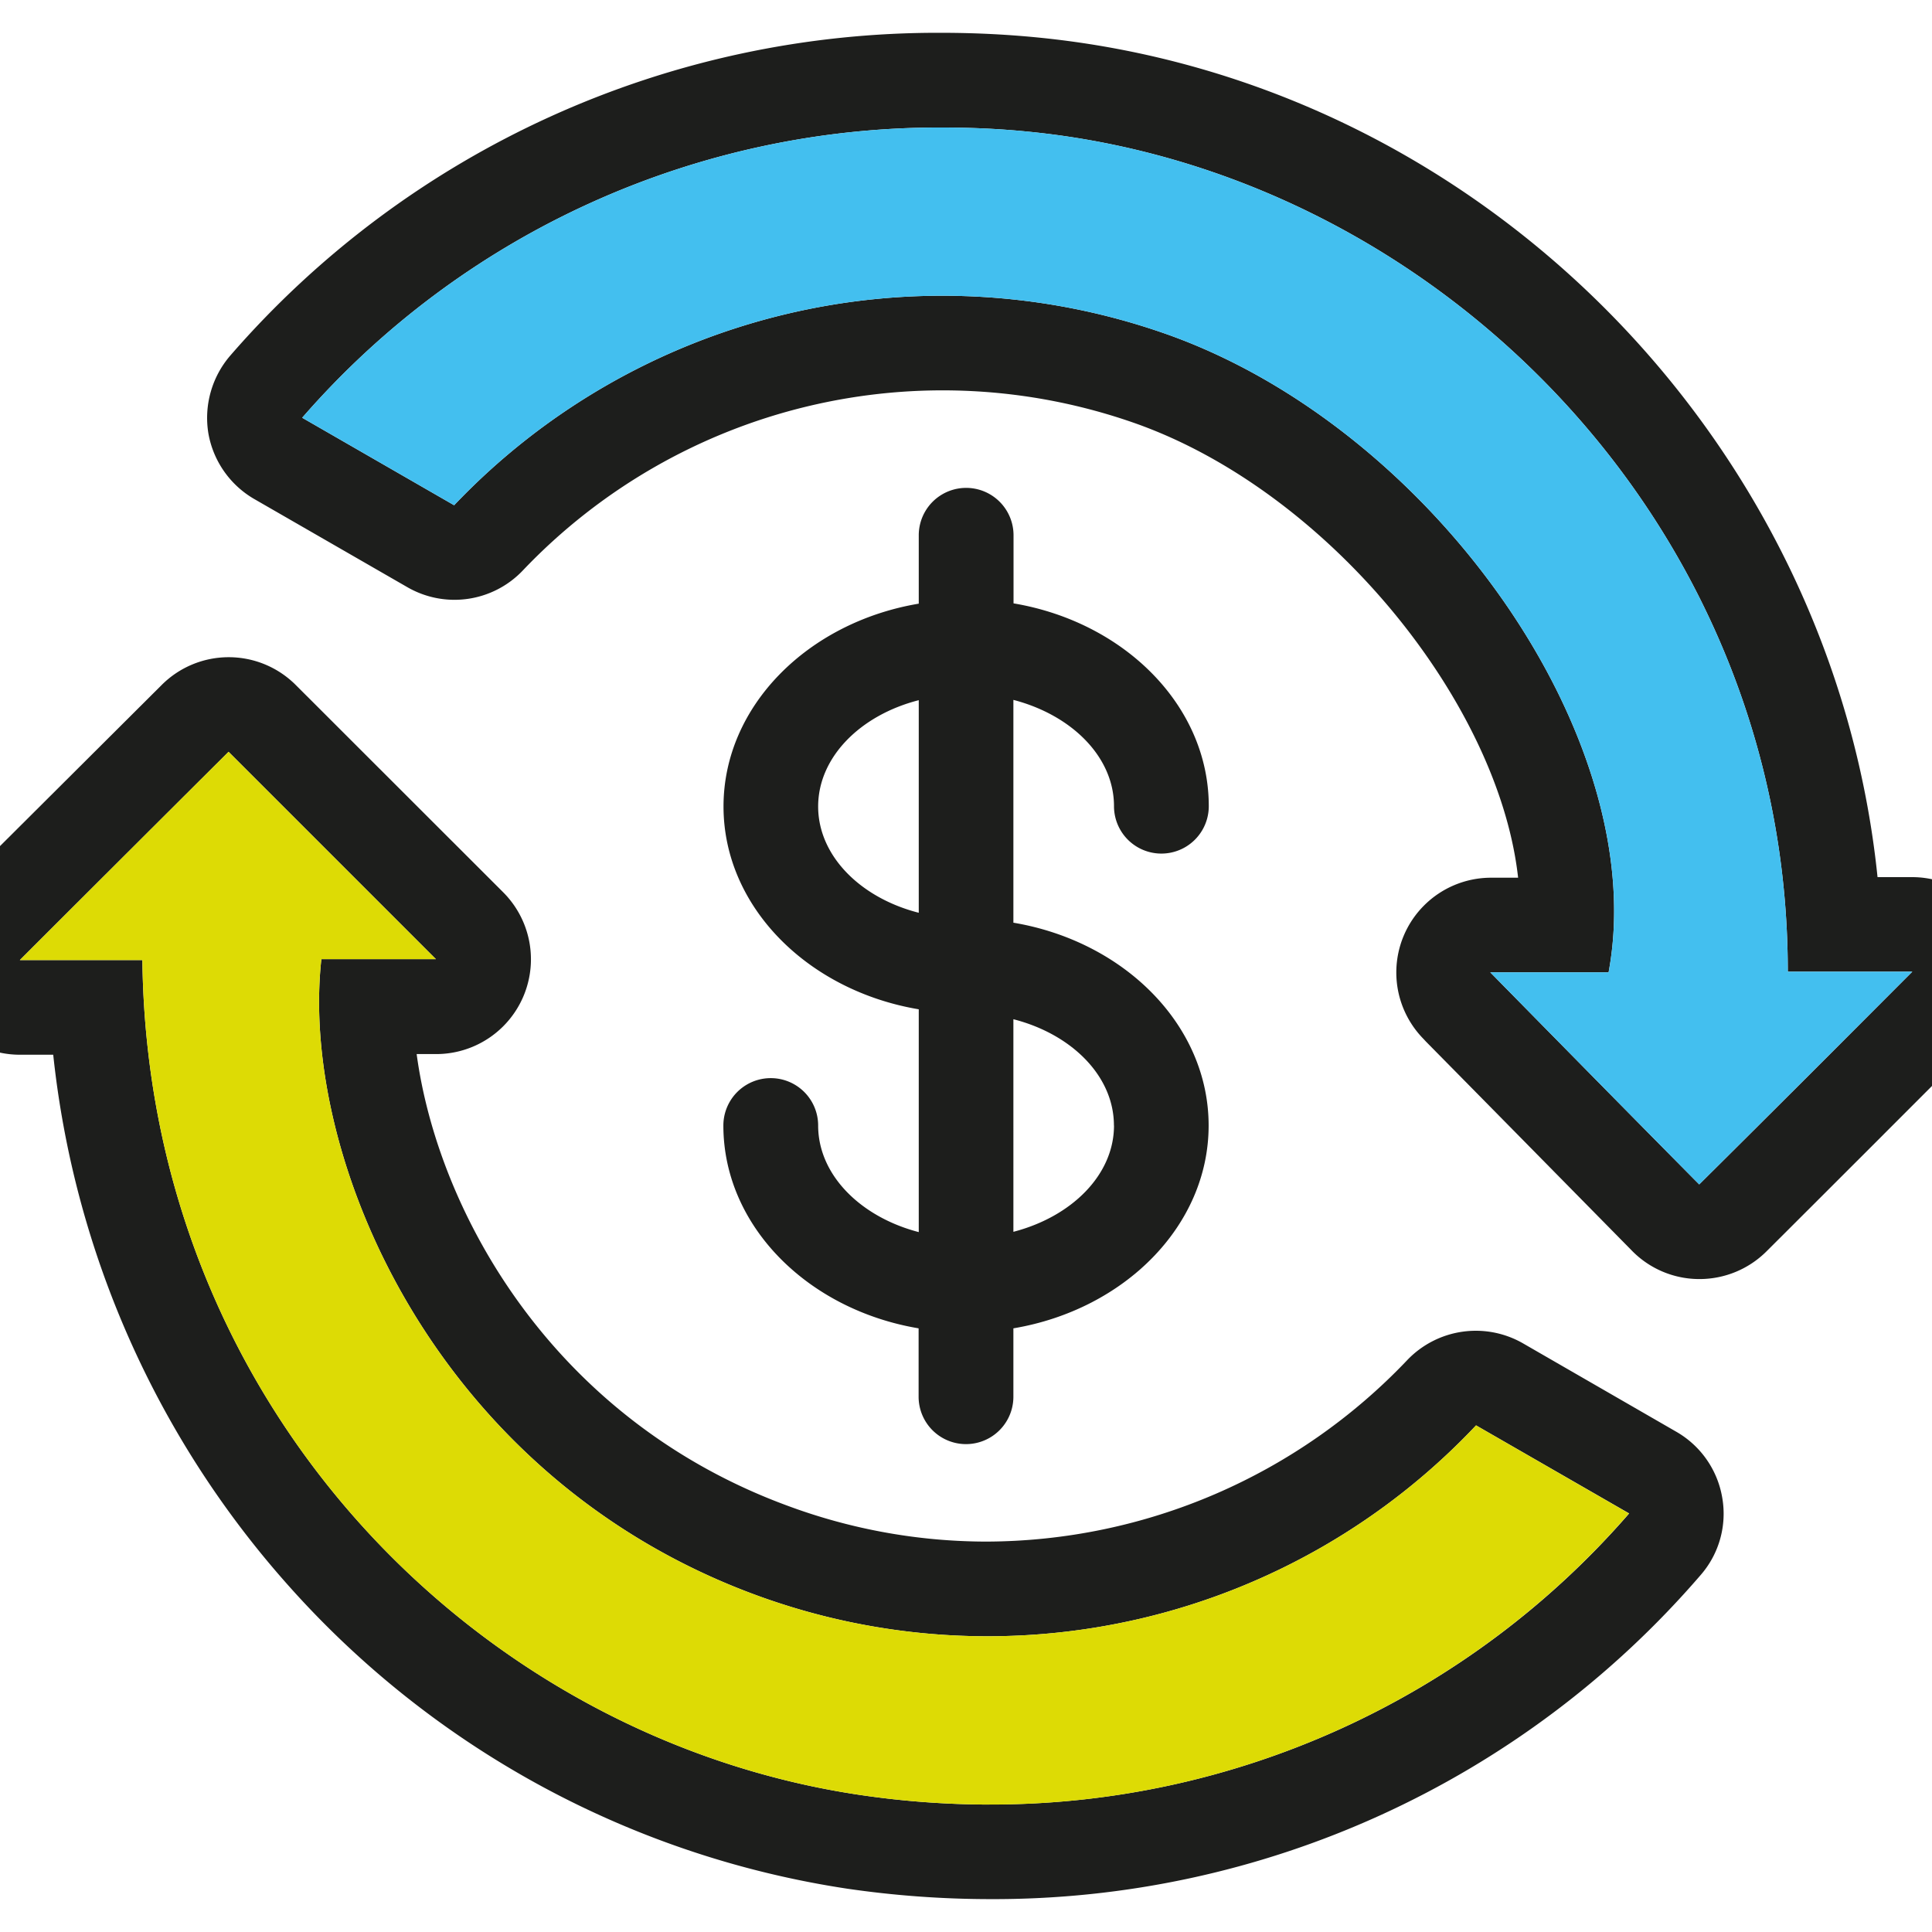 <svg id="Layer_1" data-name="Layer 1" xmlns="http://www.w3.org/2000/svg" viewBox="0 0 265 265"><defs><style>.cls-1{fill:#1d1e1c;}.cls-2{fill:#43bfef;}.cls-3{fill:#dddb05;}</style></defs><title>Iconografia - 256x256</title><path class="cls-1" d="M274.27,128.31a13,13,0,0,0-12-8h-4.74C251.38,60.43,202.88,11,142.11,5.12c-4.32-.42-8.7-0.62-13-0.62A128.41,128.41,0,0,0,31.58,48.78a13.1,13.1,0,0,0-3,10.65A13,13,0,0,0,35,68.52l20.84,12a12.93,12.93,0,0,0,15.87-2.27,79.47,79.47,0,0,1,84-20.19c26.52,9.38,49.86,38.31,52.52,62.33h-3.77a13,13,0,0,0-9.25,22.07l0.39,0.42c9.61,9.74,19.22,19.51,28.27,28.7a12.93,12.93,0,0,0,9.19,3.86h0.06a13,13,0,0,0,9.15-3.77q14.36-14.32,29.25-29.25A13,13,0,0,0,274.27,128.31Zm-41.2,34.15c-9.19-9.28-18.93-19.19-28.66-29.09h16.23c5.94-31.75-23.92-74.57-60.67-87.55A92.38,92.38,0,0,0,62.29,69.3l-20.84-12A115.83,115.83,0,0,1,129.1,17.49c3.86,0,7.79.16,11.75,0.55,56,5.42,104.4,53.79,104.37,115.24h17.08C252.39,143.21,242.62,153,233.07,162.46Z"/><path class="cls-2" d="M262.29,133.28c-9.9,9.93-19.67,19.67-29.22,29.18-9.19-9.28-18.93-19.19-28.66-29.09h16.23c5.94-31.75-23.92-74.57-60.67-87.55A92.38,92.38,0,0,0,62.29,69.3l-20.84-12A115.83,115.83,0,0,1,129.1,17.49c3.86,0,7.79.16,11.75,0.55,56,5.42,104.4,53.79,104.37,115.24h17.08Z"/><path class="cls-1" d="M236.22,205.38a12.9,12.9,0,0,0-6.3-9l-21-12.11A13,13,0,0,0,193,186.58a79.9,79.9,0,0,1-57.65,24.87,78.55,78.55,0,0,1-27.2-4.87c-32.53-11.91-48.11-40.55-51-62h2.56A13,13,0,0,0,69,122.37L40.54,93.93a13,13,0,0,0-18.34,0L-6.44,122.47a13,13,0,0,0-2.86,14.15,13,13,0,0,0,12,8.05H7.3a130,130,0,0,0,32.43,73,128.24,128.24,0,0,0,76.48,41.39,136.39,136.39,0,0,0,19.51,1.43A128,128,0,0,0,233.3,216,12.79,12.79,0,0,0,236.22,205.38Zm-100.5,42.14a121.92,121.92,0,0,1-17.63-1.3c-52.52-7.73-97.84-53.37-98.56-114.53H2.72c9.64-9.64,19.38-19.35,28.63-28.57l28.44,28.44H44.08c-3,27.11,15.48,71,59.63,87.23a92.06,92.06,0,0,0,98.75-23.28l21,12.08A115.85,115.85,0,0,1,135.72,247.51Z"/><path class="cls-3" d="M223.43,207.59a115.85,115.85,0,0,1-87.71,39.93,121.92,121.92,0,0,1-17.63-1.3c-52.52-7.73-97.84-53.37-98.56-114.53H2.72c9.64-9.64,19.38-19.35,28.63-28.57l28.44,28.44H44.08c-3,27.11,15.48,71,59.63,87.23a92.06,92.06,0,0,0,98.75-23.28Z"/><path class="cls-1" d="M112.22,154.38a6.49,6.49,0,1,0-13,0c0,13.76,11.56,25.26,26.78,27.82v9.38a6.49,6.49,0,1,0,13,0V182.2c15.22-2.56,26.78-14.06,26.78-27.82S154.22,129.12,139,126.56V96c8,2.08,13.8,7.82,13.8,14.58a6.49,6.49,0,1,0,13,0c0-13.76-11.56-25.26-26.78-27.82V73.42a6.49,6.49,0,1,0-13,0V82.8c-15.22,2.56-26.78,14.06-26.78,27.82s11.56,25.26,26.78,27.82V169C118,166.91,112.22,161.13,112.22,154.38Zm40.58,0c0,6.75-5.78,12.5-13.8,14.58V139.8C147,141.85,152.79,147.6,152.79,154.38Zm-40.58-43.76c0-6.75,5.78-12.53,13.8-14.58V125.2C118,123.15,112.22,117.37,112.22,110.62Z"/></svg>